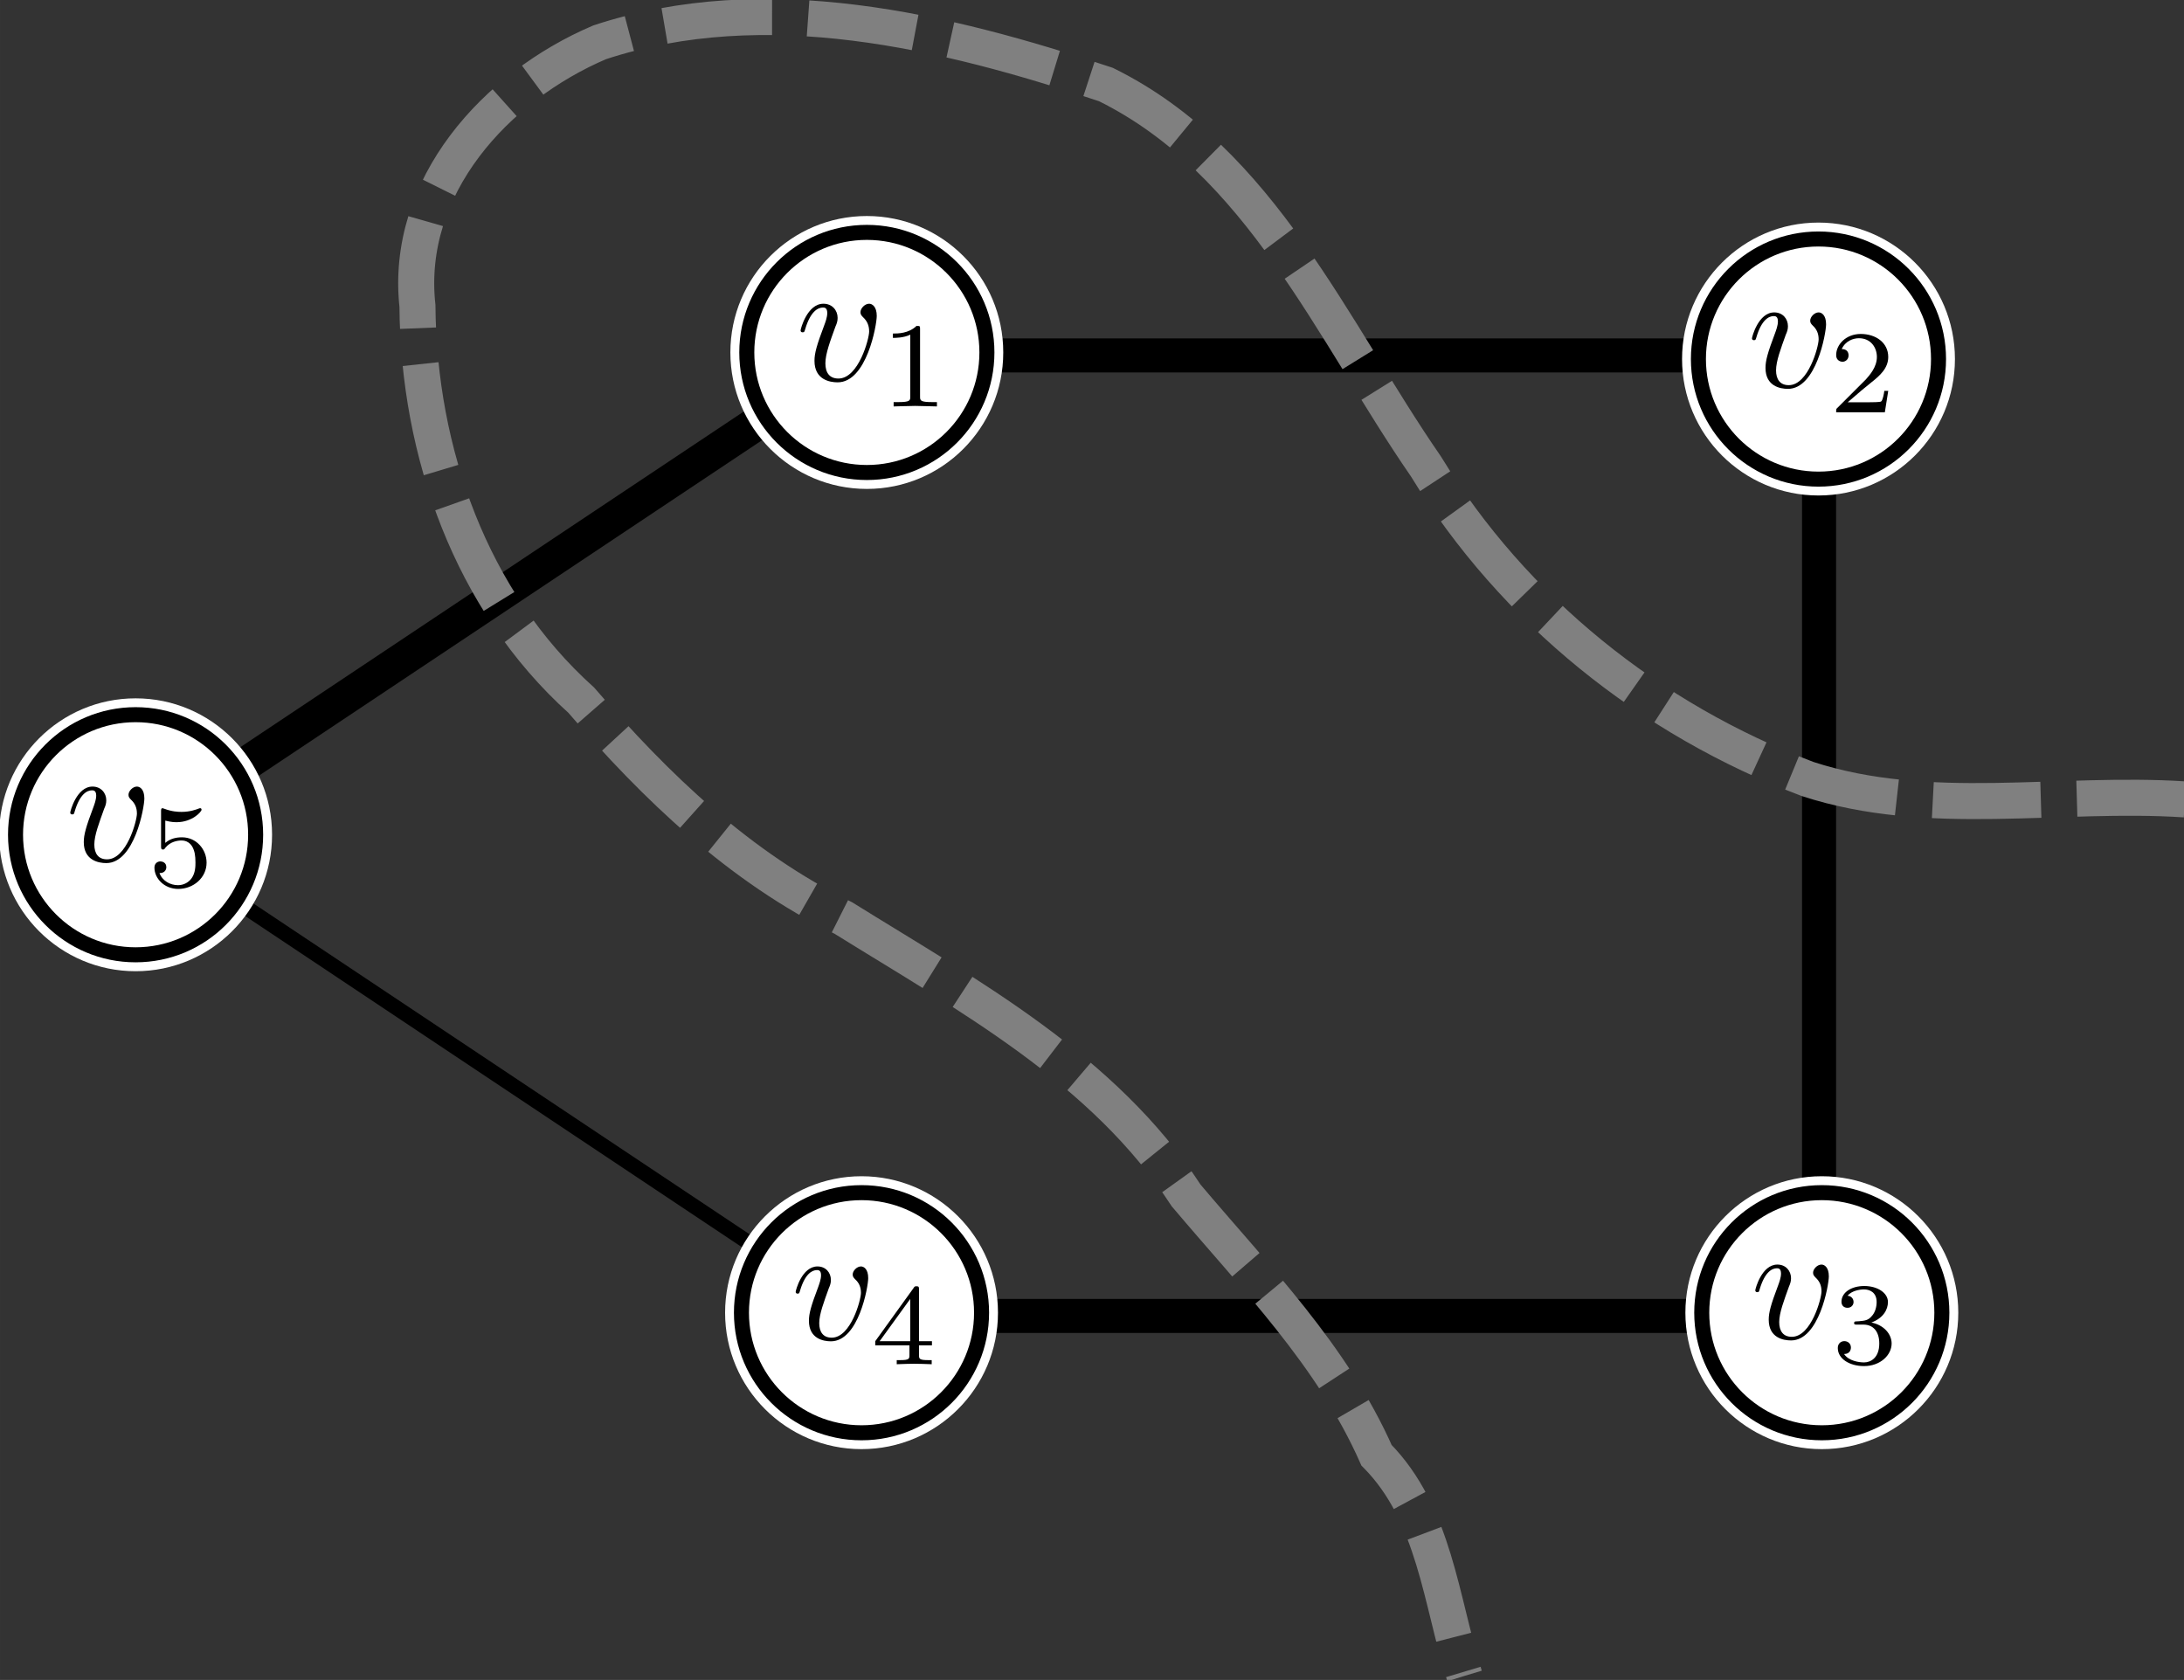 <?xml version="1.0" encoding="UTF-8" standalone="no"?>
<!-- Created with Inkscape (http://www.inkscape.org/) -->

<svg
   width="194.293"
   height="149.445"
   viewBox="0 0 51.407 39.541"
   version="1.1"
   id="svg1"
   inkscape:version="1.3.2 (091e20e, 2023-11-25)"
   sodipodi:docname="mc-example.svg"
   xmlns:inkscape="http://www.inkscape.org/namespaces/inkscape"
   xmlns:sodipodi="http://sodipodi.sourceforge.net/DTD/sodipodi-0.dtd"
   xmlns="http://www.w3.org/2000/svg"
   xmlns:svg="http://www.w3.org/2000/svg">
  <rect x="0" y="0" width="51.407" height="39.541" fill="#333333" stroke="none"/>
  <sodipodi:namedview
     id="namedview1"
     pagecolor="#ffffff"
     bordercolor="#37c84a"
     borderopacity="1"
     inkscape:showpageshadow="false"
     inkscape:pageopacity="0.0"
     inkscape:pagecheckerboard="0"
     inkscape:deskcolor="#d1d1d1"
     inkscape:document-units="mm"
     showborder="true"
     borderlayer="true"
     inkscape:zoom="2.4945155"
     inkscape:cx="115.0524"
     inkscape:cy="101.02162"
     inkscape:window-width="1920"
     inkscape:window-height="1027"
     inkscape:window-x="0"
     inkscape:window-y="25"
     inkscape:window-maximized="1"
     inkscape:current-layer="layer1" />
  <defs
     id="defs1">
    <clipPath
       clipPathUnits="userSpaceOnUse"
       id="clipPath2">
      <path
         d="M 197.348,207.77 H 596 V 434.543 H 197.348 Z"
         transform="matrix(1.333,0,0,1.333,-293.333,-361.186)"
         id="path2" />
    </clipPath>
    <clipPath
       clipPathUnits="userSpaceOnUse"
       id="clipPath1">
      <path
         d="M 0,0 H 596 V 842 H 0 Z"
         transform="translate(-2.5000001e-6)"
         id="path1" />
    </clipPath>
    <clipPath
       clipPathUnits="userSpaceOnUse"
       id="clipPath4">
      <path
         d="M 197.348,207.77 H 596 V 434.543 H 197.348 Z"
         transform="matrix(1.333,0,0,1.333,-293.333,-361.186)"
         id="path4" />
    </clipPath>
    <clipPath
       clipPathUnits="userSpaceOnUse"
       id="clipPath3">
      <path
         d="M 0,0 H 596 V 842 H 0 Z"
         transform="translate(-2.5000001e-6)"
         id="path3" />
    </clipPath>
    <clipPath
       clipPathUnits="userSpaceOnUse"
       id="clipPath6">
      <path
         d="M 138.258,227.727 H 596 V 485.43 H 138.258 Z"
         transform="matrix(1.333,0,0,1.333,-293.333,-361.186)"
         id="path6" />
    </clipPath>
    <clipPath
       clipPathUnits="userSpaceOnUse"
       id="clipPath5">
      <path
         d="M 0,0 H 596 V 842 H 0 Z"
         transform="translate(-2.5000001e-6)"
         id="path5" />
    </clipPath>
    <clipPath
       clipPathUnits="userSpaceOnUse"
       id="clipPath8">
      <path
         d="M 197.348,207.77 H 596 V 434.543 H 197.348 Z"
         transform="matrix(1.333,0,0,1.333,-293.333,-361.186)"
         id="path8" />
    </clipPath>
    <clipPath
       clipPathUnits="userSpaceOnUse"
       id="clipPath7">
      <path
         d="M 0,0 H 596 V 842 H 0 Z"
         transform="translate(-2.5000001e-6)"
         id="path7" />
    </clipPath>
    <clipPath
       clipPathUnits="userSpaceOnUse"
       id="clipPath10">
      <path
         d="M 186.625,259.57 H 596 V 517.273 H 186.625 Z"
         transform="matrix(1.333,0,0,1.333,-293.333,-361.186)"
         id="path10" />
    </clipPath>
    <clipPath
       clipPathUnits="userSpaceOnUse"
       id="clipPath9">
      <path
         d="M 0,0 H 596 V 842 H 0 Z"
         transform="translate(-2.5000001e-6)"
         id="path9" />
    </clipPath>
    <clipPath
       clipPathUnits="userSpaceOnUse"
       id="clipPath12">
      <path
         d="M 197.348,207.77 H 596 V 434.543 H 197.348 Z"
         transform="matrix(1.333,0,0,1.333,-293.333,-361.186)"
         id="path12" />
    </clipPath>
    <clipPath
       clipPathUnits="userSpaceOnUse"
       id="clipPath11">
      <path
         d="M 0,0 H 596 V 842 H 0 Z"
         transform="translate(-2.5000001e-6)"
         id="path11" />
    </clipPath>
    <clipPath
       clipPathUnits="userSpaceOnUse"
       id="clipPath14">
      <path
         d="M 197.348,207.77 H 596 V 434.543 H 197.348 Z"
         transform="matrix(1.333,0,0,1.333,-293.333,-361.186)"
         id="path14" />
    </clipPath>
    <clipPath
       clipPathUnits="userSpaceOnUse"
       id="clipPath13">
      <path
         d="M 0,0 H 596 V 842 H 0 Z"
         transform="translate(-2.5000001e-6)"
         id="path13" />
    </clipPath>
    <clipPath
       clipPathUnits="userSpaceOnUse"
       id="clipPath16">
      <path
         d="M 186.98,195.59 H 596 V 453.293 H 186.98 Z"
         transform="matrix(1.333,0,0,1.333,-293.333,-361.186)"
         id="path16" />
    </clipPath>
    <clipPath
       clipPathUnits="userSpaceOnUse"
       id="clipPath15">
      <path
         d="M 0,0 H 596 V 842 H 0 Z"
         transform="translate(-2.5000001e-6)"
         id="path15" />
    </clipPath>
    <clipPath
       clipPathUnits="userSpaceOnUse"
       id="clipPath18">
      <path
         d="M 197.898,207.57 H 596 V 434.343 H 197.898 Z"
         transform="matrix(1.333,0,0,1.333,-293.333,-361.186)"
         id="path18" />
    </clipPath>
    <clipPath
       clipPathUnits="userSpaceOnUse"
       id="clipPath17">
      <path
         d="M 0,0 H 596 V 842 H 0 Z"
         transform="translate(-2.5000001e-6)"
         id="path17" />
    </clipPath>
    <clipPath
       clipPathUnits="userSpaceOnUse"
       id="clipPath20">
      <path
         d="M 197.543,207.555 H 596 v 226.77 H 197.543 Z"
         transform="matrix(1.333,0,0,1.333,-293.333,-361.186)"
         id="path20" />
    </clipPath>
    <clipPath
       clipPathUnits="userSpaceOnUse"
       id="clipPath19">
      <path
         d="M 0,0 H 596 V 842 H 0 Z"
         transform="translate(-2.5000001e-6)"
         id="path19" />
    </clipPath>
    <clipPath
       clipPathUnits="userSpaceOnUse"
       id="clipPath21">
      <path
         d="M 197.543,207.555 H 596 v 226.77 H 197.543 Z"
         transform="translate(-2.5000001e-6)"
         id="path21" />
    </clipPath>
    <clipPath
       clipPathUnits="userSpaceOnUse"
       id="clipPath22">
      <path
         d="M 197.543,207.555 H 596 v 226.77 H 197.543 Z"
         transform="translate(-2.5000001e-6)"
         id="path22" />
    </clipPath>
    <clipPath
       clipPathUnits="userSpaceOnUse"
       id="clipPath24">
      <path
         d="M 250.395,196.027 H 596 V 453.73 H 250.395 Z"
         transform="matrix(1.333,0,0,1.333,-293.333,-361.186)"
         id="path24" />
    </clipPath>
    <clipPath
       clipPathUnits="userSpaceOnUse"
       id="clipPath23">
      <path
         d="M 0,0 H 596 V 842 H 0 Z"
         transform="translate(-2.5000001e-6)"
         id="path23" />
    </clipPath>
    <clipPath
       clipPathUnits="userSpaceOnUse"
       id="clipPath26">
      <path
         d="M 197.309,208.012 H 596 v 226.77 H 197.309 Z"
         transform="matrix(1.333,0,0,1.333,-293.333,-361.186)"
         id="path26" />
    </clipPath>
    <clipPath
       clipPathUnits="userSpaceOnUse"
       id="clipPath25">
      <path
         d="M 0,0 H 596 V 842 H 0 Z"
         transform="translate(-2.5000001e-6)"
         id="path25" />
    </clipPath>
    <clipPath
       clipPathUnits="userSpaceOnUse"
       id="clipPath27">
      <path
         d="M 197.309,208.012 H 596 v 226.77 H 197.309 Z"
         transform="translate(-2.5000001e-6)"
         id="path27" />
    </clipPath>
    <clipPath
       clipPathUnits="userSpaceOnUse"
       id="clipPath28">
      <path
         d="M 197.309,208.012 H 596 v 226.77 H 197.309 Z"
         transform="translate(-2.5000001e-6)"
         id="path28" />
    </clipPath>
    <clipPath
       clipPathUnits="userSpaceOnUse"
       id="clipPath30">
      <path
         d="M 250.617,259.57 H 596 V 517.273 H 250.617 Z"
         transform="matrix(1.333,0,0,1.333,-293.333,-361.186)"
         id="path30" />
    </clipPath>
    <clipPath
       clipPathUnits="userSpaceOnUse"
       id="clipPath29">
      <path
         d="M 0,0 H 596 V 842 H 0 Z"
         transform="translate(-2.5000001e-6)"
         id="path29" />
    </clipPath>
    <clipPath
       clipPathUnits="userSpaceOnUse"
       id="clipPath32">
      <path
         d="M 197.531,207.555 H 596 v 226.77 H 197.531 Z"
         transform="matrix(1.333,0,0,1.333,-293.333,-361.186)"
         id="path32" />
    </clipPath>
    <clipPath
       clipPathUnits="userSpaceOnUse"
       id="clipPath31">
      <path
         d="M 0,0 H 596 V 842 H 0 Z"
         transform="translate(-2.5000001e-6)"
         id="path31" />
    </clipPath>
    <clipPath
       clipPathUnits="userSpaceOnUse"
       id="clipPath33">
      <path
         d="M 197.531,207.555 H 596 v 226.77 H 197.531 Z"
         transform="translate(-2.5000001e-6)"
         id="path33" />
    </clipPath>
    <clipPath
       clipPathUnits="userSpaceOnUse"
       id="clipPath34">
      <path
         d="M 197.531,207.555 H 596 v 226.77 H 197.531 Z"
         transform="translate(-2.5000001e-6)"
         id="path34" />
    </clipPath>
    <clipPath
       clipPathUnits="userSpaceOnUse"
       id="clipPath36">
      <path
         d="M 197.172,207.711 H 596 v 226.77 H 197.172 Z"
         transform="matrix(1.333,0,0,1.333,-293.333,-361.186)"
         id="path36" />
    </clipPath>
    <clipPath
       clipPathUnits="userSpaceOnUse"
       id="clipPath35">
      <path
         d="M 0,0 H 596 V 842 H 0 Z"
         transform="translate(-2.5000001e-6)"
         id="path35" />
    </clipPath>
    <clipPath
       clipPathUnits="userSpaceOnUse"
       id="clipPath37">
      <path
         d="M 197.172,207.711 H 596 v 226.77 H 197.172 Z"
         transform="translate(-2.5000001e-6)"
         id="path37" />
    </clipPath>
    <clipPath
       clipPathUnits="userSpaceOnUse"
       id="clipPath38">
      <path
         d="M 197.172,207.711 H 596 v 226.77 H 197.172 Z"
         transform="translate(-2.5000001e-6)"
         id="path38" />
    </clipPath>
    <clipPath
       clipPathUnits="userSpaceOnUse"
       id="clipPath39">
      <path
         d="M 197.172,207.711 H 596 v 226.77 H 197.172 Z"
         transform="translate(-2.5000001e-6)"
         id="path39" />
    </clipPath>
    <clipPath
       clipPathUnits="userSpaceOnUse"
       id="clipPath40">
      <path
         d="M 197.172,207.711 H 596 v 226.77 H 197.172 Z"
         transform="translate(-2.5000001e-6)"
         id="path40" />
    </clipPath>
    <clipPath
       clipPathUnits="userSpaceOnUse"
       id="clipPath42">
      <path
         d="M 196.926,208.551 H 596 V 435.324 H 196.926 Z"
         transform="matrix(1.333,0,0,1.333,-293.333,-361.186)"
         id="path42" />
    </clipPath>
    <clipPath
       clipPathUnits="userSpaceOnUse"
       id="clipPath41">
      <path
         d="M 0,0 H 596 V 842 H 0 Z"
         transform="translate(-2.5000001e-6)"
         id="path41" />
    </clipPath>
  </defs>
  <g
     inkscape:label="Layer 1"
     inkscape:groupmode="layer"
     id="layer1"
     transform="translate(-46.302,-101.335)">
    <g
       clip-path="url(#clipPath2)"
       id="g43"
       transform="matrix(0.265,0,0,0.265,46.259,100.987)"
       style="stroke:#000000;stroke-opacity:1">
      <path
         d="m 229.387,327.625 48,-32"
         style="fill:#8b0000;fill-opacity:1;fill-rule:nonzero;stroke:#000000;stroke-width:2.268;stroke-linecap:butt;stroke-linejoin:miter;stroke-miterlimit:4;stroke-dasharray:none;stroke-opacity:1"
         transform="matrix(1.333,0,0,1.333,-293.333,-361.186)"
         clip-path="url(#clipPath1)"
         id="path43" />
    </g>
    <g
       clip-path="url(#clipPath4)"
       id="g44"
       transform="matrix(0.265,0,0,0.265,46.259,100.987)">
      <path
         d="m 229.387,327.625 48,32"
         style="fill:none;stroke:#000000;stroke-width:1.001;stroke-linecap:butt;stroke-linejoin:miter;stroke-miterlimit:4;stroke-dasharray:none;stroke-opacity:1"
         transform="matrix(1.333,0,0,1.333,-293.333,-361.186)"
         clip-path="url(#clipPath3)"
         id="path44" />
    </g>
    <g
       clip-path="url(#clipPath6)"
       id="g45"
       transform="matrix(0.265,0,0,0.265,46.259,100.987)">
      <path
         d="m 238.305,327.562 c 0,5.024 -4.071,9.094 -9.094,9.094 -5.02,0 -9.09,-4.07 -9.09,-9.094 0,-5.019 4.07,-9.089 9.09,-9.089 5.023,0 9.094,4.07 9.094,9.089 z"
         style="fill:#ffffff;fill-opacity:1;fill-rule:nonzero;stroke:none"
         transform="matrix(1.333,0,0,1.333,-293.333,-361.186)"
         clip-path="url(#clipPath5)"
         id="path45" />
    </g>
    <g
       clip-path="url(#clipPath8)"
       id="g46"
       transform="matrix(0.265,0,0,0.265,46.259,100.987)"
       style="stroke:#000000;stroke-opacity:1">
      <path
         d="m 277.387,359.625 h 64"
         style="fill:none;stroke:#000000;stroke-width:2.268;stroke-linecap:butt;stroke-linejoin:miter;stroke-miterlimit:4;stroke-dasharray:none;stroke-opacity:1"
         transform="matrix(1.333,0,0,1.333,-293.333,-361.186)"
         clip-path="url(#clipPath7)"
         id="path46" />
    </g>
    <g
       clip-path="url(#clipPath10)"
       id="g47"
       transform="matrix(0.265,0,0,0.265,46.259,100.987)">
      <path
         d="m 286.676,359.41 c 0,5.02 -4.074,9.09 -9.094,9.09 -5.02,0 -9.09,-4.07 -9.09,-9.09 0,-5.019 4.07,-9.094 9.09,-9.094 5.02,0 9.094,4.075 9.094,9.094 z"
         style="fill:#ffffff;fill-opacity:1;fill-rule:nonzero;stroke:none"
         transform="matrix(1.333,0,0,1.333,-293.333,-361.186)"
         clip-path="url(#clipPath9)"
         id="path47" />
    </g>
    <g
       clip-path="url(#clipPath12)"
       id="g48"
       transform="matrix(0.265,0,0,0.265,46.259,100.987)"
       style="stroke:#000000;stroke-opacity:1">
      <path
         d="m 341.387,295.625 v 64"
         style="fill:none;stroke:#000000;stroke-width:2.268;stroke-linecap:butt;stroke-linejoin:miter;stroke-miterlimit:4;stroke-dasharray:none;stroke-opacity:1"
         transform="matrix(1.333,0,0,1.333,-293.333,-361.186)"
         clip-path="url(#clipPath11)"
         id="path48" />
    </g>
    <g
       clip-path="url(#clipPath14)"
       id="g49"
       transform="matrix(0.265,0,0,0.265,46.259,100.987)"
       style="fill:#000000;fill-opacity:1;stroke:#000000;stroke-opacity:1">
      <path
         d="m 277.387,295.625 h 64"
         style="fill:#000000;stroke:#000000;stroke-width:2.268;stroke-linecap:butt;stroke-linejoin:miter;stroke-miterlimit:4;stroke-dasharray:none;stroke-opacity:1;fill-opacity:1"
         transform="matrix(1.333,0,0,1.333,-293.333,-361.186)"
         clip-path="url(#clipPath13)"
         id="path49" />
    </g>
    <g
       clip-path="url(#clipPath16)"
       id="g50"
       transform="matrix(0.265,0,0,0.265,46.259,100.987)">
      <path
         d="m 287.027,295.426 c 0,5.023 -4.07,9.094 -9.089,9.094 -5.024,0 -9.094,-4.071 -9.094,-9.094 0,-5.02 4.07,-9.09 9.094,-9.09 5.019,0 9.089,4.07 9.089,9.09 z"
         style="fill:#ffffff;fill-opacity:1;fill-rule:nonzero;stroke:none"
         transform="matrix(1.333,0,0,1.333,-293.333,-361.186)"
         clip-path="url(#clipPath15)"
         id="path50" />
    </g>
    <g
       clip-path="url(#clipPath18)"
       id="g51"
       transform="matrix(0.265,0,0,0.265,46.259,100.987)">
      <path
         d="m 285.938,295.426 c 0,4.418 -3.583,8 -8,8 -4.418,0 -8,-3.582 -8,-8 0,-4.414 3.582,-8 8,-8 4.417,0 8,3.586 8,8 z"
         style="fill:#ffffff;fill-opacity:1;fill-rule:nonzero;stroke:#000000;stroke-width:1.001;stroke-linecap:butt;stroke-linejoin:miter;stroke-miterlimit:4;stroke-dasharray:none;stroke-opacity:1"
         transform="matrix(1.333,0,0,1.333,-293.333,-361.186)"
         clip-path="url(#clipPath17)"
         id="path51" />
    </g>
    <g
       clip-path="url(#clipPath20)"
       id="g52"
       transform="matrix(0.265,0,0,0.265,46.259,100.987)">
      <path
         d="m 285.582,359.41 c 0,4.418 -3.582,8 -8,8 -4.418,0 -8,-3.582 -8,-8 0,-4.418 3.582,-8 8,-8 4.418,0 8,3.582 8,8 z"
         style="fill:#ffffff;fill-opacity:1;fill-rule:nonzero;stroke:#000000;stroke-width:1.001;stroke-linecap:butt;stroke-linejoin:miter;stroke-miterlimit:4;stroke-dasharray:none;stroke-opacity:1"
         transform="matrix(1.333,0,0,1.333,-293.333,-361.186)"
         clip-path="url(#clipPath19)"
         id="path52" />
    </g>
    <path
       d="m 277.875,356.926 c 0,-0.606 -0.293,-0.778 -0.484,-0.778 -0.274,0 -0.551,0.293 -0.551,0.536 0,0.136 0.051,0.207 0.172,0.328 0.242,0.222 0.379,0.5 0.379,0.898 0,0.465 -0.672,2.988 -1.95,2.988 -0.57,0 -0.832,-0.382 -0.832,-0.968 0,-0.606 0.313,-1.418 0.641,-2.332 0.086,-0.192 0.137,-0.344 0.137,-0.551 0,-0.485 -0.344,-0.899 -0.895,-0.899 -1.039,0 -1.453,1.606 -1.453,1.692 0,0.121 0.106,0.121 0.121,0.121 0.121,0 0.121,-0.035 0.172,-0.207 0.328,-1.106 0.797,-1.363 1.125,-1.363 0.086,0 0.273,0 0.273,0.343 0,0.278 -0.121,0.586 -0.187,0.778 -0.484,1.277 -0.621,1.777 -0.621,2.261 0,1.192 0.965,1.368 1.465,1.368 1.851,0 2.488,-3.645 2.488,-4.215 z"
       style="fill:#000000;fill-opacity:1;fill-rule:nonzero;stroke:none"
       transform="matrix(0.353,0,0,0.353,-31.352,5.423)"
       clip-path="url(#clipPath21)"
       id="path53" />
    <path
       d="m 282.125,361.41 v -0.277 h -0.863 v -3.438 c 0,-0.156 0,-0.226 -0.157,-0.226 -0.101,0 -0.136,0 -0.207,0.121 l -2.554,3.543 v 0.277 h 2.281 v 0.621 c 0,0.278 0,0.364 -0.641,0.364 h -0.207 v 0.273 c 0.399,-0.016 0.879,-0.031 1.157,-0.031 0.293,0 0.777,0.015 1.175,0.031 v -0.273 h -0.207 c -0.64,0 -0.64,-0.086 -0.64,-0.364 v -0.621 z m -1.449,-3.094 v 2.817 h -2.039 z"
       style="fill:#000000;fill-opacity:1;fill-rule:nonzero;stroke:none"
       transform="matrix(0.353,0,0,0.353,-31.352,5.423)"
       clip-path="url(#clipPath22)"
       id="path54" />
    <g
       clip-path="url(#clipPath24)"
       id="g55"
       transform="matrix(0.265,0,0,0.265,46.259,100.987)">
      <path
         d="m 350.441,295.867 c 0,5.02 -4.07,9.09 -9.093,9.09 -5.02,0 -9.09,-4.07 -9.09,-9.09 0,-5.019 4.07,-9.094 9.09,-9.094 5.023,0 9.093,4.075 9.093,9.094 z"
         style="fill:#ffffff;fill-opacity:1;fill-rule:nonzero;stroke:none"
         transform="matrix(1.333,0,0,1.333,-293.333,-361.186)"
         clip-path="url(#clipPath23)"
         id="path55" />
    </g>
    <g
       clip-path="url(#clipPath26)"
       id="g56"
       transform="matrix(0.265,0,0,0.265,46.259,100.987)">
      <path
         d="m 349.348,295.867 c 0,4.418 -3.582,8 -8,8 -4.418,0 -8,-3.582 -8,-8 0,-4.418 3.582,-8 8,-8 4.418,0 8,3.582 8,8 z"
         style="fill:#ffffff;fill-opacity:1;fill-rule:nonzero;stroke:#000000;stroke-width:1.001;stroke-linecap:butt;stroke-linejoin:miter;stroke-miterlimit:4;stroke-dasharray:none;stroke-opacity:1"
         transform="matrix(1.333,0,0,1.333,-293.333,-361.186)"
         clip-path="url(#clipPath25)"
         id="path56" />
    </g>
    <path
       d="m 341.746,293.328 c 0,-0.617 -0.301,-0.793 -0.496,-0.793 -0.281,0 -0.562,0.301 -0.562,0.547 0,0.141 0.05,0.211 0.175,0.336 0.246,0.227 0.387,0.512 0.387,0.914 0,0.477 -0.688,3.055 -1.992,3.055 -0.582,0 -0.848,-0.391 -0.848,-0.989 0,-0.617 0.317,-1.445 0.652,-2.382 0.09,-0.196 0.141,-0.352 0.141,-0.563 0,-0.496 -0.351,-0.918 -0.914,-0.918 -1.059,0 -1.484,1.641 -1.484,1.727 0,0.125 0.105,0.125 0.125,0.125 0.121,0 0.121,-0.035 0.175,-0.211 0.336,-1.129 0.813,-1.395 1.149,-1.395 0.086,0 0.281,0 0.281,0.352 0,0.285 -0.125,0.601 -0.195,0.797 -0.492,1.304 -0.633,1.816 -0.633,2.308 0,1.219 0.984,1.395 1.496,1.395 1.891,0 2.543,-3.723 2.543,-4.305 z"
       style="fill:#000000;fill-opacity:1;fill-rule:nonzero;stroke:none"
       transform="matrix(0.353,0,0,0.353,-31.352,5.423)"
       clip-path="url(#clipPath27)"
       id="path57" />
    <path
       d="m 345.891,297.766 h -0.262 c -0.02,0.179 -0.106,0.636 -0.211,0.707 -0.055,0.054 -0.656,0.054 -0.777,0.054 h -1.45 c 0.832,-0.726 1.114,-0.953 1.571,-1.324 0.582,-0.457 1.129,-0.953 1.129,-1.695 0,-0.953 -0.829,-1.535 -1.832,-1.535 -0.973,0 -1.641,0.691 -1.641,1.414 0,0.386 0.336,0.441 0.422,0.441 0.176,0 0.406,-0.14 0.406,-0.426 0,-0.14 -0.055,-0.422 -0.457,-0.422 0.246,-0.546 0.773,-0.722 1.145,-0.722 0.793,0 1.199,0.617 1.199,1.25 0,0.687 -0.492,1.219 -0.738,1.5 l -1.891,1.89 c -0.086,0.071 -0.086,0.086 -0.086,0.297 h 3.246 z"
       style="fill:#000000;fill-opacity:1;fill-rule:nonzero;stroke:none"
       transform="matrix(0.353,0,0,0.353,-31.352,5.423)"
       clip-path="url(#clipPath28)"
       id="path58" />
    <g
       clip-path="url(#clipPath30)"
       id="g59"
       transform="matrix(0.265,0,0,0.265,46.259,100.987)">
      <path
         d="m 350.664,359.41 c 0,5.02 -4.07,9.09 -9.094,9.09 -5.019,0 -9.09,-4.07 -9.09,-9.09 0,-5.019 4.071,-9.094 9.09,-9.094 5.024,0 9.094,4.075 9.094,9.094 z"
         style="fill:#ffffff;fill-opacity:1;fill-rule:nonzero;stroke:none"
         transform="matrix(1.333,0,0,1.333,-293.333,-361.186)"
         clip-path="url(#clipPath29)"
         id="path59" />
    </g>
    <g
       clip-path="url(#clipPath32)"
       id="g60"
       transform="matrix(0.265,0,0,0.265,46.259,100.987)">
      <path
         d="m 349.57,359.41 c 0,4.418 -3.582,8 -8,8 -4.418,0 -8,-3.582 -8,-8 0,-4.418 3.582,-8 8,-8 4.418,0 8,3.582 8,8 z"
         style="fill:#ffffff;fill-opacity:1;fill-rule:nonzero;stroke:#000000;stroke-width:1.001;stroke-linecap:butt;stroke-linejoin:miter;stroke-miterlimit:4;stroke-dasharray:none;stroke-opacity:1"
         transform="matrix(1.333,0,0,1.333,-293.333,-361.186)"
         clip-path="url(#clipPath31)"
         id="path60" />
    </g>
    <path
       d="m 341.93,356.812 c 0,-0.613 -0.297,-0.789 -0.489,-0.789 -0.281,0 -0.562,0.297 -0.562,0.543 0,0.141 0.055,0.211 0.176,0.332 0.246,0.231 0.386,0.508 0.386,0.911 0,0.472 -0.683,3.031 -1.98,3.031 -0.578,0 -0.84,-0.387 -0.84,-0.981 0,-0.613 0.317,-1.437 0.649,-2.363 0.085,-0.195 0.14,-0.351 0.14,-0.562 0,-0.489 -0.351,-0.911 -0.91,-0.911 -1.051,0 -1.473,1.629 -1.473,1.715 0,0.125 0.106,0.125 0.125,0.125 0.121,0 0.121,-0.035 0.172,-0.211 0.336,-1.121 0.809,-1.382 1.141,-1.382 0.086,0 0.277,0 0.277,0.351 0,0.277 -0.121,0.594 -0.191,0.785 -0.489,1.297 -0.629,1.805 -0.629,2.293 0,1.211 0.98,1.383 1.488,1.383 1.871,0 2.52,-3.691 2.52,-4.27 z"
       style="fill:#000000;fill-opacity:1;fill-rule:nonzero;stroke:none"
       transform="matrix(0.353,0,0,0.353,-31.352,5.423)"
       clip-path="url(#clipPath33)"
       id="path61" />
    <path
       d="m 344.242,360.027 c 0.613,0 1.051,0.418 1.051,1.258 0,0.965 -0.578,1.262 -1.016,1.262 -0.316,0 -1.015,-0.086 -1.332,-0.559 0.367,0 0.457,-0.261 0.457,-0.437 0,-0.246 -0.191,-0.422 -0.437,-0.422 -0.211,0 -0.438,0.141 -0.438,0.457 0,0.734 0.805,1.207 1.75,1.207 1.086,0 1.84,-0.734 1.84,-1.508 0,-0.609 -0.492,-1.223 -1.351,-1.398 0.808,-0.297 1.105,-0.875 1.105,-1.367 0,-0.61 -0.699,-1.067 -1.578,-1.067 -0.855,0 -1.52,0.422 -1.52,1.051 0,0.262 0.172,0.402 0.403,0.402 0.242,0 0.402,-0.176 0.402,-0.386 0,-0.227 -0.16,-0.403 -0.402,-0.418 0.277,-0.332 0.804,-0.422 1.101,-0.422 0.352,0 0.84,0.175 0.84,0.84 0,0.335 -0.105,0.703 -0.316,0.929 -0.242,0.297 -0.473,0.317 -0.856,0.352 -0.195,0.015 -0.211,0.015 -0.246,0.015 -0.015,0 -0.086,0.02 -0.086,0.106 0,0.105 0.071,0.105 0.207,0.105 z"
       style="fill:#000000;fill-opacity:1;fill-rule:nonzero;stroke:none"
       transform="matrix(0.353,0,0,0.353,-31.352,5.423)"
       clip-path="url(#clipPath34)"
       id="path62" />
    <g
       clip-path="url(#clipPath36)"
       id="g63"
       transform="matrix(0.265,0,0,0.265,46.259,100.987)">
      <path
         d="m 237.211,327.562 c 0,4.418 -3.582,8 -8,8 -4.418,0 -8,-3.582 -8,-8 0,-4.414 3.582,-8 8,-8 4.418,0 8,3.586 8,8 z"
         style="fill:#ffffff;fill-opacity:1;fill-rule:nonzero;stroke:#000000;stroke-width:1.001;stroke-linecap:butt;stroke-linejoin:miter;stroke-miterlimit:4;stroke-dasharray:none;stroke-opacity:1"
         transform="matrix(1.333,0,0,1.333,-293.333,-361.186)"
         clip-path="url(#clipPath35)"
         id="path63" />
    </g>
    <path
       d="m 229.609,324.949 c 0,-0.621 -0.3,-0.797 -0.496,-0.797 -0.281,0 -0.562,0.301 -0.562,0.547 0,0.141 0.054,0.215 0.176,0.336 0.246,0.231 0.386,0.512 0.386,0.918 0,0.477 -0.687,3.051 -1.992,3.051 -0.582,0 -0.848,-0.387 -0.848,-0.988 0,-0.618 0.321,-1.446 0.653,-2.379 0.09,-0.196 0.144,-0.356 0.144,-0.567 0,-0.492 -0.355,-0.918 -0.918,-0.918 -1.058,0 -1.484,1.641 -1.484,1.731 0,0.125 0.105,0.125 0.125,0.125 0.125,0 0.125,-0.035 0.176,-0.215 0.336,-1.129 0.812,-1.391 1.148,-1.391 0.086,0 0.281,0 0.281,0.352 0,0.281 -0.125,0.598 -0.195,0.793 -0.492,1.305 -0.633,1.816 -0.633,2.312 0,1.215 0.989,1.395 1.5,1.395 1.887,0 2.539,-3.723 2.539,-4.305 z"
       style="fill:#000000;fill-opacity:1;fill-rule:nonzero;stroke:none"
       transform="matrix(0.353,0,0,0.353,-31.352,5.423)"
       clip-path="url(#clipPath37)"
       id="path64" />
    <path
       d="m 231.004,326.422 c 0.406,0.105 0.637,0.105 0.758,0.105 1.043,0 1.66,-0.703 1.66,-0.828 0,-0.09 -0.055,-0.105 -0.09,-0.105 -0.016,0 -0.035,0 -0.07,0.015 -0.196,0.075 -0.598,0.231 -1.18,0.231 -0.23,0 -0.637,-0.016 -1.148,-0.211 -0.09,-0.035 -0.106,-0.035 -0.106,-0.035 -0.105,0 -0.105,0.09 -0.105,0.211 v 2.312 c 0,0.141 0,0.231 0.121,0.231 0.07,0 0.09,0 0.16,-0.11 0.336,-0.422 0.828,-0.492 1.094,-0.492 0.476,0 0.687,0.371 0.722,0.442 0.141,0.265 0.196,0.562 0.196,1.023 0,0.23 0,0.687 -0.246,1.039 -0.196,0.285 -0.532,0.477 -0.918,0.477 -0.512,0 -1.043,-0.282 -1.235,-0.809 0.297,0.016 0.457,-0.18 0.457,-0.391 0,-0.336 -0.301,-0.386 -0.406,-0.386 0,0 -0.387,0 -0.387,0.421 0,0.708 0.653,1.415 1.586,1.415 1.008,0 1.891,-0.743 1.891,-1.75 0,-0.879 -0.672,-1.692 -1.641,-1.692 -0.355,0 -0.762,0.07 -1.113,0.371 z"
       style="fill:#000000;fill-opacity:1;fill-rule:nonzero;stroke:none"
       transform="matrix(0.353,0,0,0.353,-31.352,5.423)"
       clip-path="url(#clipPath38)"
       id="path65" />
    <path
       d="m 278.445,292.773 c 0,-0.632 -0.308,-0.816 -0.507,-0.816 -0.29,0 -0.579,0.309 -0.579,0.563 0,0.144 0.055,0.218 0.18,0.343 0.254,0.239 0.399,0.528 0.399,0.946 0,0.488 -0.708,3.136 -2.047,3.136 -0.602,0 -0.871,-0.398 -0.871,-1.015 0,-0.637 0.324,-1.489 0.671,-2.45 0.09,-0.199 0.145,-0.363 0.145,-0.578 0,-0.507 -0.363,-0.945 -0.945,-0.945 -1.086,0 -1.524,1.688 -1.524,1.777 0,0.129 0.11,0.129 0.129,0.129 0.125,0 0.125,-0.039 0.18,-0.218 0.344,-1.161 0.836,-1.434 1.179,-1.434 0.09,0 0.29,0 0.29,0.363 0,0.289 -0.125,0.617 -0.2,0.817 -0.507,1.343 -0.652,1.867 -0.652,2.375 0,1.254 1.016,1.433 1.543,1.433 1.941,0 2.609,-3.828 2.609,-4.426 z"
       style="fill:#000000;fill-opacity:1;fill-rule:nonzero;stroke:none"
       transform="matrix(0.353,0,0,0.353,-31.352,5.423)"
       clip-path="url(#clipPath39)"
       id="path66" />
    <path
       d="m 281.332,293.656 c 0,-0.218 0,-0.218 -0.238,-0.218 -0.524,0.507 -1.25,0.507 -1.574,0.507 v 0.289 c 0.179,0 0.722,0 1.16,-0.214 v 4.117 c 0,0.269 0,0.379 -0.801,0.379 h -0.309 v 0.289 c 0.149,0 1.145,-0.035 1.434,-0.035 0.254,0 1.269,0.035 1.453,0.035 v -0.289 h -0.309 c -0.816,0 -0.816,-0.11 -0.816,-0.379 z"
       style="fill:#000000;fill-opacity:1;fill-rule:nonzero;stroke:none"
       transform="matrix(0.353,0,0,0.353,-31.352,5.423)"
       clip-path="url(#clipPath40)"
       id="path67" />
    <g
       clip-path="url(#clipPath42)"
       id="g68"
       transform="matrix(0.265,0,0,0.265,46.259,100.987)"
       style="fill:none;fill-opacity:1;stroke:#808080;stroke-opacity:1">
      <path
         d="m 365.762,325.207 c -8.348,-0.551 -17.055,1.281 -25.137,-1.359 -10.477,-3.957 -19.582,-11.25 -25.434,-20.828 -6.242,-9.036 -10.992,-20.352 -21.324,-25.446 -10.707,-3.578 -22.687,-6.453 -33.734,-2.812 -6.906,2.941 -13.008,9.613 -12.141,17.562 0.074,9.727 3.555,19.66 10.914,26.27 5.004,5.812 10.532,11.105 17.469,14.519 8.313,5.172 17.352,10.051 22.836,18.481 4.609,5.461 9.766,10.687 12.687,17.312 3.879,3.918 4.286,9.707 5.864,14.703"
         style="fill:none;stroke:#808080;stroke-width:2.4;stroke-linecap:butt;stroke-linejoin:miter;stroke-miterlimit:4;stroke-dasharray:7.2, 2.4;stroke-dashoffset:0;stroke-opacity:1;fill-opacity:1"
         transform="matrix(1.333,0,0,1.333,-293.333,-361.186)"
         clip-path="url(#clipPath41)"
         id="path68" />
    </g>
  </g>
</svg>
